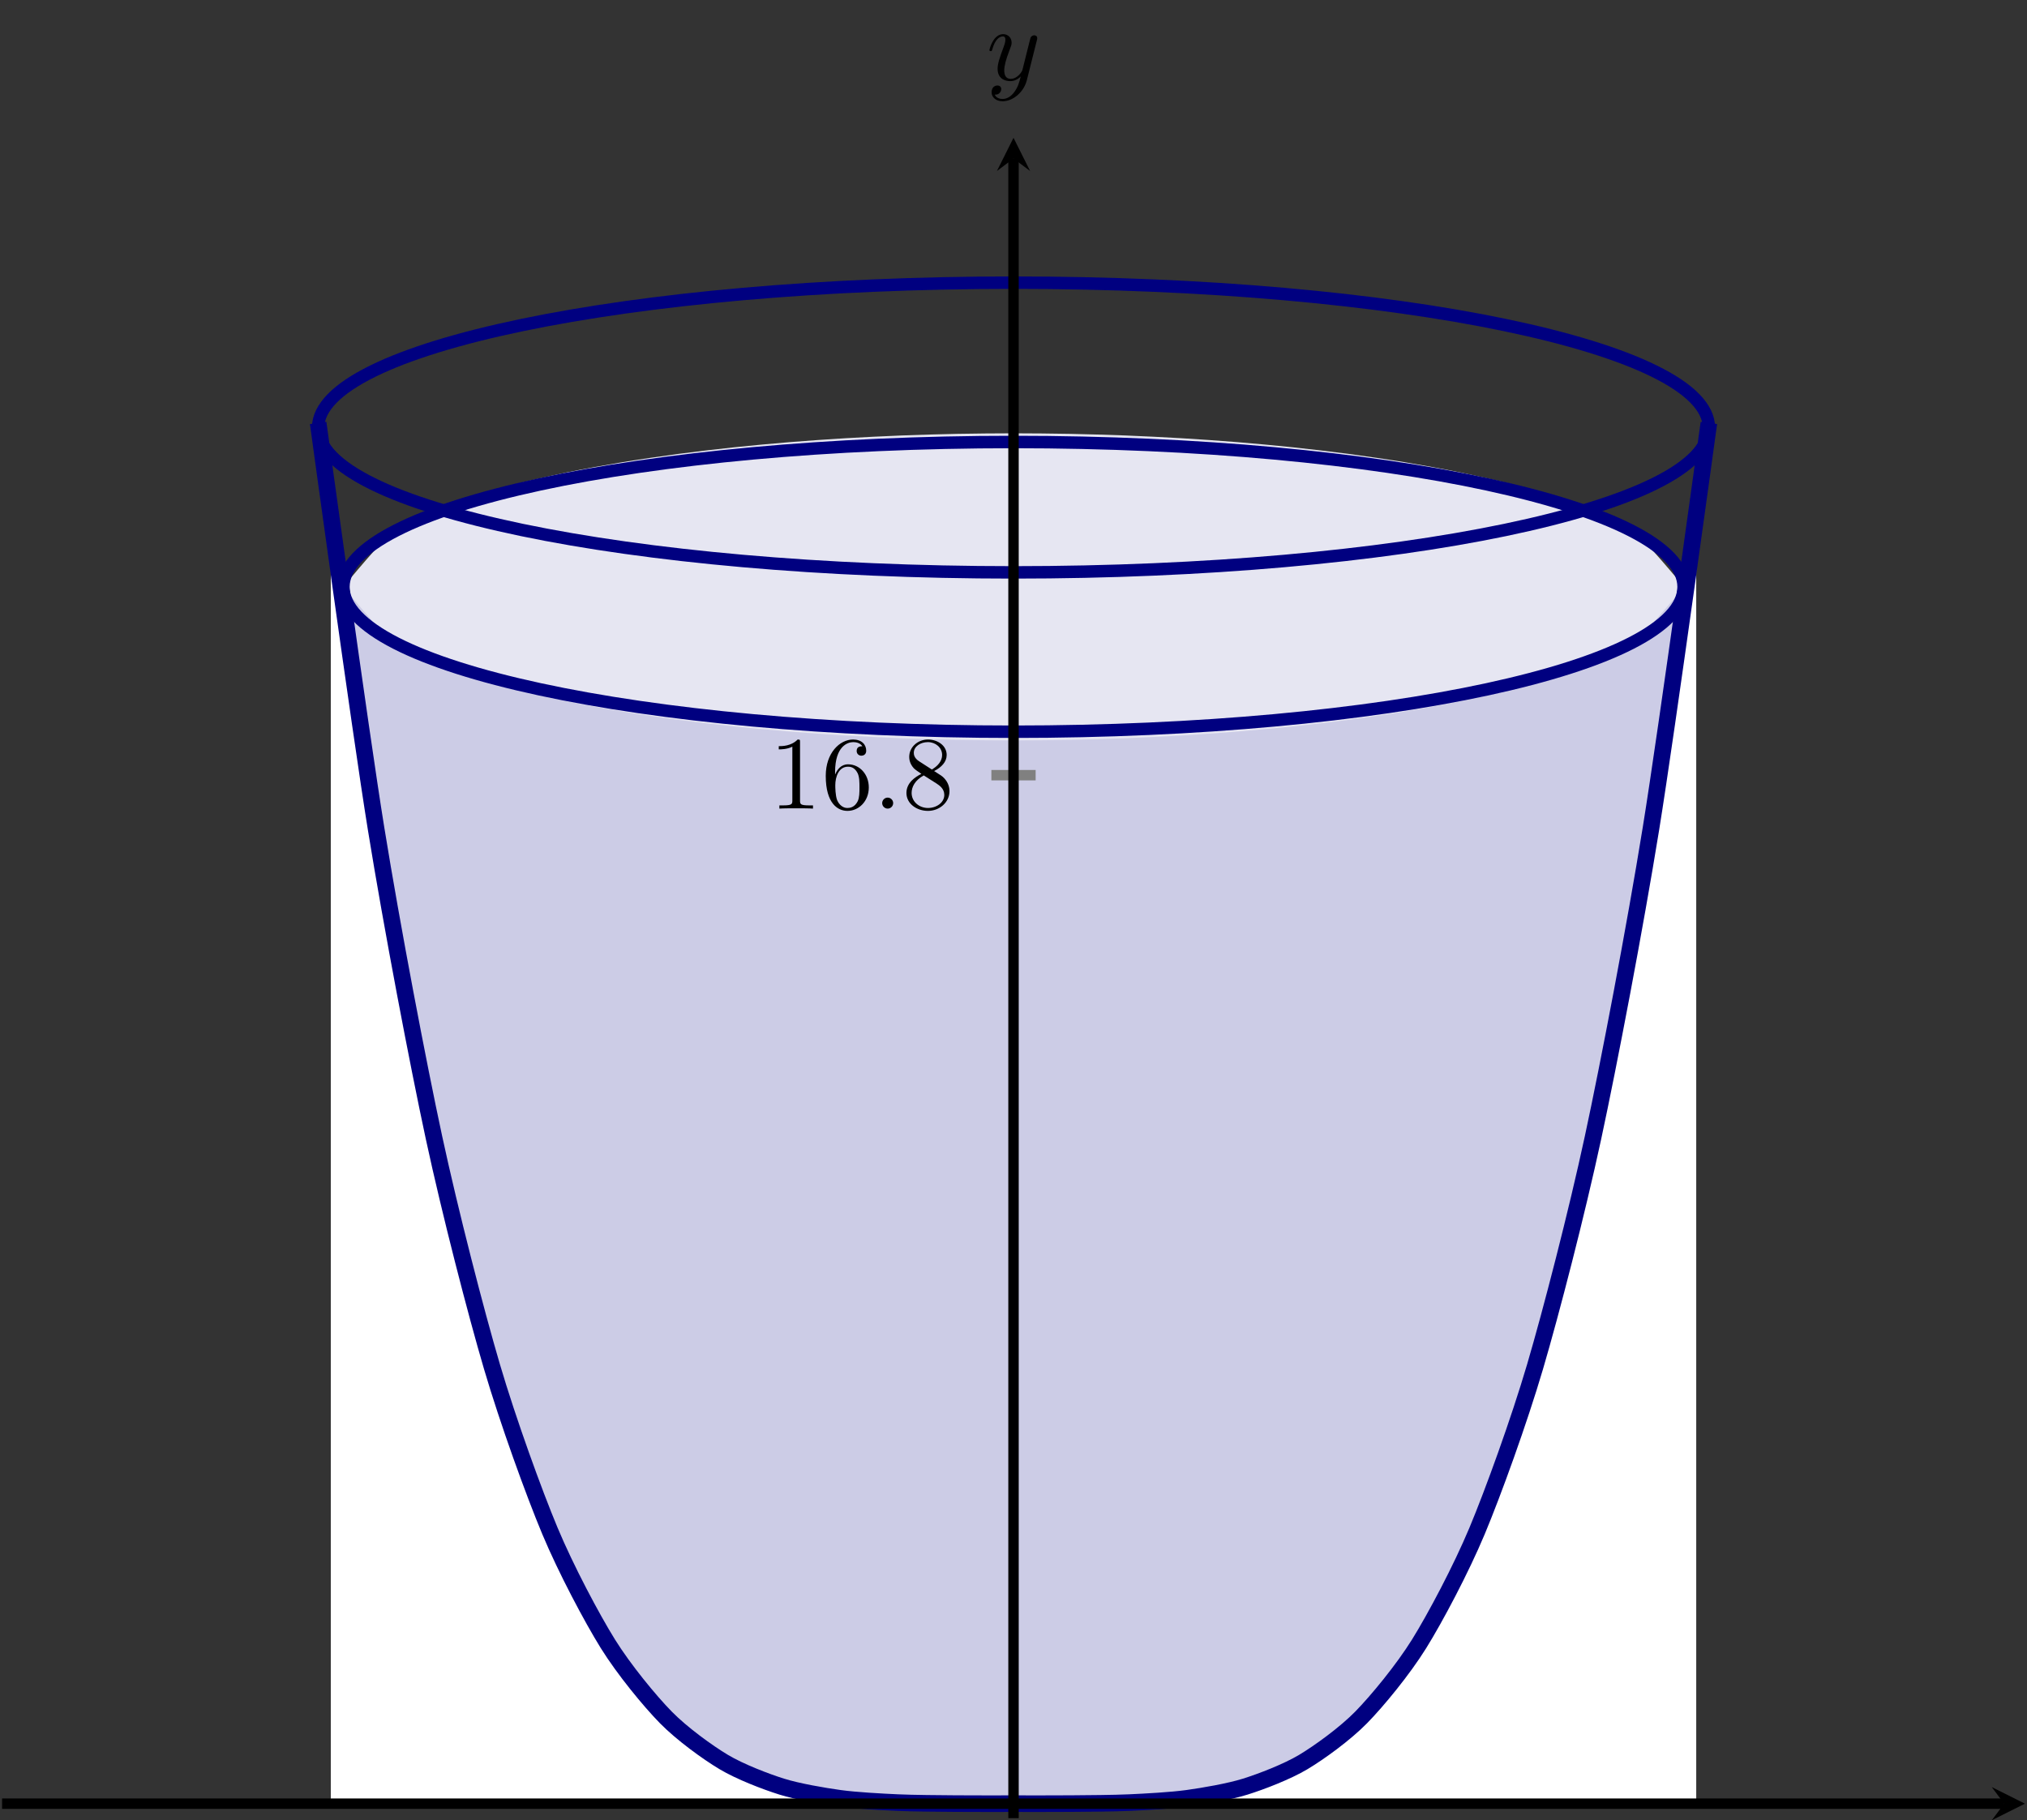 <?xml version="1.0" encoding="UTF-8" standalone="no"?>
<!DOCTYPE svg PUBLIC "-//W3C//DTD SVG 1.1//EN" "http://www.w3.org/Graphics/SVG/1.1/DTD/svg11.dtd">
<svg xmlns="http://www.w3.org/2000/svg" xmlns:xlink="http://www.w3.org/1999/xlink" version="1.1" width="194.665pt" height="174.831pt" viewBox="0 0 194.665 174.831">
<rect x="0" y="0" width="194.665" height="174.831" fill="#333333" stroke="none"/>
<clipPath id="cp0">
<path transform="matrix(1,0,0,-1,.199,174.632)" d="M 0 0 L 194.269 0 L 194.269 161.396 L 0 161.396 Z "/>
</clipPath>
<g clip-path="url(#cp0)">
<path transform="matrix(1,0,0,-1,.199,174.632)" d="M 32.783 118.264 C 32.783 118.264 36.657 123.027 38.146 124.158 C 39.634 125.29 42.02 125.881 43.508 126.417 C 44.996 126.952 47.383 127.625 48.871 128.019 C 50.359 128.413 52.745 128.948 54.233 129.257 C 55.722 129.565 58.108 129.996 59.596 130.243 C 61.084 130.49 63.471 130.838 64.959 131.037 C 66.447 131.235 68.833 131.514 70.321 131.671 C 71.809 131.828 74.196 132.048 75.684 132.169 C 77.172 132.29 79.558 132.456 81.047 132.544 C 82.535 132.632 84.921 132.748 86.409 132.806 C 87.897 132.864 90.284 132.933 91.772 132.961 C 93.26 132.99 95.646 133.012 97.134 133.012 C 98.623 133.012 101.009 132.99 102.497 132.961 C 103.985 132.933 106.372 132.864 107.86 132.806 C 109.348 132.748 111.734 132.632 113.222 132.544 C 114.71 132.456 117.097 132.29 118.585 132.169 C 120.073 132.048 122.459 131.828 123.948 131.671 C 125.436 131.514 127.822 131.235 129.31 131.037 C 130.798 130.838 133.185 130.49 134.673 130.243 C 136.161 129.996 138.547 129.565 140.035 129.257 C 141.524 128.948 143.91 128.413 145.398 128.019 C 146.886 127.625 149.273 126.952 150.761 126.417 C 152.249 125.881 154.635 125.284 156.123 124.159 C 157.611 123.033 161.486 118.303 161.486 118.303 L 161.486 1.391 L 32.783 1.391 Z " fill="#e6e6f2"/>
<path transform="matrix(1,0,0,-1,.199,174.632)" d="M 32.783 118.264 C 32.783 118.264 36.657 113.501 38.146 112.37 C 39.634 111.239 42.02 110.648 43.508 110.112 C 44.996 109.576 47.383 108.904 48.871 108.509 C 50.359 108.115 52.745 107.58 54.233 107.272 C 55.722 106.963 58.108 106.532 59.596 106.286 C 61.084 106.039 63.471 105.69 64.959 105.492 C 66.447 105.294 68.833 105.015 70.321 104.858 C 71.809 104.7 74.196 104.481 75.684 104.36 C 77.172 104.239 79.558 104.073 81.047 103.985 C 82.535 103.896 84.921 103.78 86.409 103.723 C 87.897 103.665 90.284 103.596 91.772 103.568 C 93.26 103.539 95.646 103.516 97.134 103.516 C 98.623 103.516 101.009 103.539 102.497 103.568 C 103.985 103.596 106.372 103.665 107.86 103.723 C 109.348 103.78 111.734 103.896 113.222 103.985 C 114.71 104.073 117.097 104.239 118.585 104.36 C 120.073 104.481 122.459 104.7 123.948 104.858 C 125.436 105.015 127.822 105.294 129.31 105.492 C 130.798 105.69 133.185 106.039 134.673 106.285 C 136.161 106.532 138.547 106.963 140.035 107.272 C 141.524 107.58 143.91 108.115 145.398 108.509 C 146.886 108.903 149.273 109.576 150.761 110.112 C 152.249 110.648 154.635 111.244 156.123 112.37 C 157.611 113.496 161.486 118.226 161.486 118.226 L 161.486 1.391 L 32.783 1.391 Z " fill="#cccce6"/>
<path transform="matrix(1,0,0,-1,.199,174.632)" d="M 31.569 124.626 C 31.569 124.626 35.516 97.256 37.033 88.404 C 38.549 79.551 40.98 67.485 42.496 60.822 C 44.013 54.159 46.444 45.252 47.96 40.384 C 49.476 35.515 51.908 29.164 53.424 25.734 C 54.94 22.304 57.372 17.969 58.888 15.661 C 60.404 13.352 62.835 10.558 64.352 9.094 C 65.868 7.629 68.299 5.963 69.815 5.106 C 71.332 4.248 73.763 3.361 75.279 2.913 C 76.795 2.464 79.227 2.071 80.743 1.873 C 82.259 1.675 84.691 1.552 86.207 1.486 C 87.723 1.42 90.155 1.41 91.671 1.397 C 93.187 1.384 95.618 1.391 97.135 1.391 C 98.651 1.391 101.082 1.384 102.598 1.397 C 104.115 1.41 106.546 1.42 108.062 1.486 C 109.578 1.552 112.01 1.675 113.526 1.873 C 115.042 2.071 117.474 2.464 118.99 2.913 C 120.506 3.361 122.937 4.248 124.454 5.106 C 125.97 5.963 128.401 7.629 129.917 9.094 C 131.434 10.558 133.865 13.352 135.381 15.661 C 136.897 17.969 139.329 22.304 140.845 25.734 C 142.361 29.164 144.793 35.515 146.309 40.384 C 147.825 45.252 150.257 54.159 151.773 60.822 C 153.289 67.485 155.72 79.551 157.237 88.404 C 158.753 97.256 162.7 124.626 162.7 124.626 L 162.7 1.391 L 31.569 1.391 Z " fill="#ffffff"/>
<path transform="matrix(1,0,0,-1,.199,174.632)" stroke-width="1.594" stroke-linecap="butt" stroke-miterlimit="10" stroke-linejoin="miter" fill="none" stroke="#000080" d="M 30.355 134.012 C 30.355 134.012 34.375 104.557 35.92 95.03 C 37.464 85.503 39.94 72.518 41.484 65.348 C 43.029 58.178 45.505 48.592 47.05 43.353 C 48.594 38.114 51.07 31.28 52.614 27.588 C 54.159 23.897 56.635 19.232 58.179 16.747 C 59.724 14.263 62.2 11.256 63.744 9.68 C 65.289 8.104 67.765 6.312 69.309 5.389 C 70.854 4.466 73.33 3.511 74.874 3.029 C 76.419 2.546 78.895 2.122 80.439 1.909 C 81.984 1.696 84.46 1.565 86.004 1.494 C 87.549 1.423 90.025 1.412 91.569 1.398 C 93.114 1.384 95.59 1.391 97.134 1.391 C 98.679 1.391 101.155 1.384 102.699 1.398 C 104.244 1.412 106.72 1.423 108.264 1.494 C 109.809 1.565 112.285 1.696 113.829 1.909 C 115.374 2.122 117.85 2.546 119.394 3.029 C 120.939 3.511 123.415 4.466 124.959 5.388 C 126.504 6.311 128.98 8.104 130.524 9.68 C 132.069 11.256 134.545 14.262 136.089 16.747 C 137.633 19.231 140.11 23.896 141.654 27.587 C 143.198 31.279 145.675 38.113 147.219 43.352 C 148.763 48.591 151.24 58.176 152.784 65.346 C 154.328 72.516 156.805 85.501 158.349 95.028 C 159.893 104.555 163.914 134.008 163.914 134.008 "/>
<path transform="matrix(1,0,0,-1,.199,174.632)" stroke-width="1.196" stroke-linecap="butt" stroke-miterlimit="10" stroke-linejoin="miter" fill="none" stroke="#000080" d="M 161.486 118.264 C 161.486 125.949 132.675 132.178 97.135 132.178 C 61.594 132.178 32.783 125.949 32.783 118.264 C 32.783 110.58 61.594 104.351 97.135 104.351 C 132.675 104.351 161.486 110.58 161.486 118.264 Z M 97.135 118.264 "/>
<path transform="matrix(1,0,0,-1,.199,174.632)" stroke-width="1.196" stroke-linecap="butt" stroke-miterlimit="10" stroke-linejoin="miter" fill="none" stroke="#000080" d="M 163.915 133.569 C 163.915 141.253 134.017 147.483 97.135 147.483 C 60.252 147.483 30.355 141.253 30.355 133.569 C 30.355 125.885 60.252 119.656 97.135 119.656 C 134.017 119.656 163.915 125.885 163.915 133.569 Z M 97.135 133.569 "/>
</g>
<path transform="matrix(1,0,0,-1,.199,174.632)" stroke-width="1" stroke-linecap="butt" stroke-miterlimit="10" stroke-linejoin="miter" fill="none" stroke="#808080" d="M 95.009 100.177 L 99.26 100.177 "/>
<path transform="matrix(1,0,0,-1,.199,174.632)" stroke-width="1" stroke-linecap="butt" stroke-miterlimit="10" stroke-linejoin="miter" fill="none" stroke="#000000" d="M 0 1.391 L 192.277 1.391 "/>
<path transform="matrix(1,0,0,-1,192.476,173.241)" d="M 1.993 0 L -1.196 1.594 L 0 0 L -1.196 -1.594 "/>
<path transform="matrix(1,0,0,-1,.199,174.632)" stroke-width="1" stroke-linecap="butt" stroke-miterlimit="10" stroke-linejoin="miter" fill="none" stroke="#000000" d="M 97.135 0 L 97.135 159.404 "/>
<path transform="matrix(0,-1,-1,-0,97.334,15.228)" d="M 1.993 0 L -1.196 1.594 L 0 0 L -1.196 -1.594 "/>
<symbol id="font_1_1">
<path d="M .205 .64 C .205 .664 .205 .666 .182 .666 C .12 .602 .032 .602 0 .602 L 0 .571 C .02 .571 .079 .571 .131 .597 L .131 .079 C .131 .043 .128 .031 .038 .031 L .006 .031 L .006 0 C .041 .003 .128 .003 .168 .003 C .208 .003 .295 .003 .33 0 L .33 .031 L .298 .031 C .208 .031 .205 .042 .205 .079 L .205 .64 Z "/>
</symbol>
<symbol id="font_1_2">
<path d="M .09 .35 L .09 .374 C .09 .627 .214 .663 .265 .663 C .289 .663 .331 .657 .353 .623 C .338 .623 .298 .623 .298 .578 C .298 .547 .322 .532 .344 .532 C .36 .532 .39 .541 .39 .58 C .39 .64 .346 .688 .263 .688 C .135 .688 0 .559 0 .338 C 0 .071 .116 0 .209 0 C .32 0 .415 .094 .415 .226 C .415 .353 .326 .449 .215 .449 C .147 .449 .11 .398 .09 .35 M .209 .028 C .146 .028 .116 .088 .11 .103 C .092 .15 .092 .23 .092 .248 C .092 .326 .124 .426 .214 .426 C .23 .426 .276 .426 .307 .364 C .325 .327 .325 .276 .325 .227 C .325 .179 .325 .129 .308 .093 C .278 .033 .232 .028 .209 .028 Z "/>
</symbol>
<use xlink:href="#font_1_1" transform="matrix(9.963,0,0,-9.963,74.789,77.666)"/>
<use xlink:href="#font_1_2" transform="matrix(9.963,0,0,-9.963,79.302,77.885)"/>
<symbol id="font_2_1">
<path d="M .106 .053 C .106 .082 .082 .106 .053 .106 C .024 .106 0 .082 0 .053 C 0 .024 .024 0 .053 0 C .082 0 .106 .024 .106 .053 Z "/>
</symbol>
<use xlink:href="#font_2_1" transform="matrix(9.963,0,0,-9.963,84.721,77.666)"/>
<symbol id="font_1_3">
<path d="M .121 .479 C .075 .509 .071 .543 .071 .56 C .071 .621 .136 .663 .207 .663 C .28 .663 .344 .611 .344 .539 C .344 .482 .305 .434 .245 .399 L .121 .479 M .267 .384 C .339 .421 .388 .473 .388 .539 C .388 .631 .299 .688 .208 .688 C .108 .688 .027 .614 .027 .521 C .027 .503 .029 .458 .071 .411 C .082 .399 .119 .374 .144 .357 C .086 .328 0 .272 0 .173 C 0 .067 .102 0 .207 0 C .32 0 .415 .083 .415 .19 C .415 .226 .404 .271 .366 .313 C .347 .334 .331 .344 .267 .384 M .167 .342 L .29 .264 C .318 .245 .365 .215 .365 .154 C .365 .08 .29 .028 .208 .028 C .122 .028 .05 .09 .05 .173 C .05 .231 .082 .295 .167 .342 Z "/>
</symbol>
<use xlink:href="#font_1_3" transform="matrix(9.963,0,0,-9.963,87.05,77.885)"/>
<symbol id="font_2_2">
<path d="M .457 .586 C .461 .6 .461 .602 .461 .609 C .461 .627 .447 .636 .432 .636 C .422 .636 .406 .63 .397 .615 C .395 .61 .387 .579 .383 .561 C .376 .535 .369 .508 .363 .481 L .318 .301 C .314 .286 .271 .216 .205 .216 C .154 .216 .143 .26 .143 .297 C .143 .343 .16 .405 .194 .493 C .21 .534 .214 .545 .214 .565 C .214 .61 .182 .647 .132 .647 C .037 .647 0 .502 0 .493 C 0 .483 .01 .483 .012 .483 C .022 .483 .023 .485 .028 .501 C .055 .595 .095 .625 .129 .625 C .137 .625 .154 .625 .154 .593 C .154 .568 .144 .542 .137 .523 C .097 .417 .079 .36 .079 .313 C .079 .224 .142 .194 .201 .194 C .24 .194 .274 .211 .302 .239 C .289 .187 .277 .138 .237 .085 C .211 .051 .173 .022 .127 .022 C .113 .022 .068 .025 .051 .064 C .067 .064 .08 .064 .094 .076 C .104 .085 .114 .098 .114 .117 C .114 .148 .087 .152 .077 .152 C .054 .152 .021 .136 .021 .087 C .021 .037 .065 0 .127 0 C .23 0 .333 .091 .361 .204 L .457 .586 Z "/>
</symbol>
<use xlink:href="#font_2_2" transform="matrix(9.963,0,0,-9.963,95.019,9.726)"/>
</svg>
